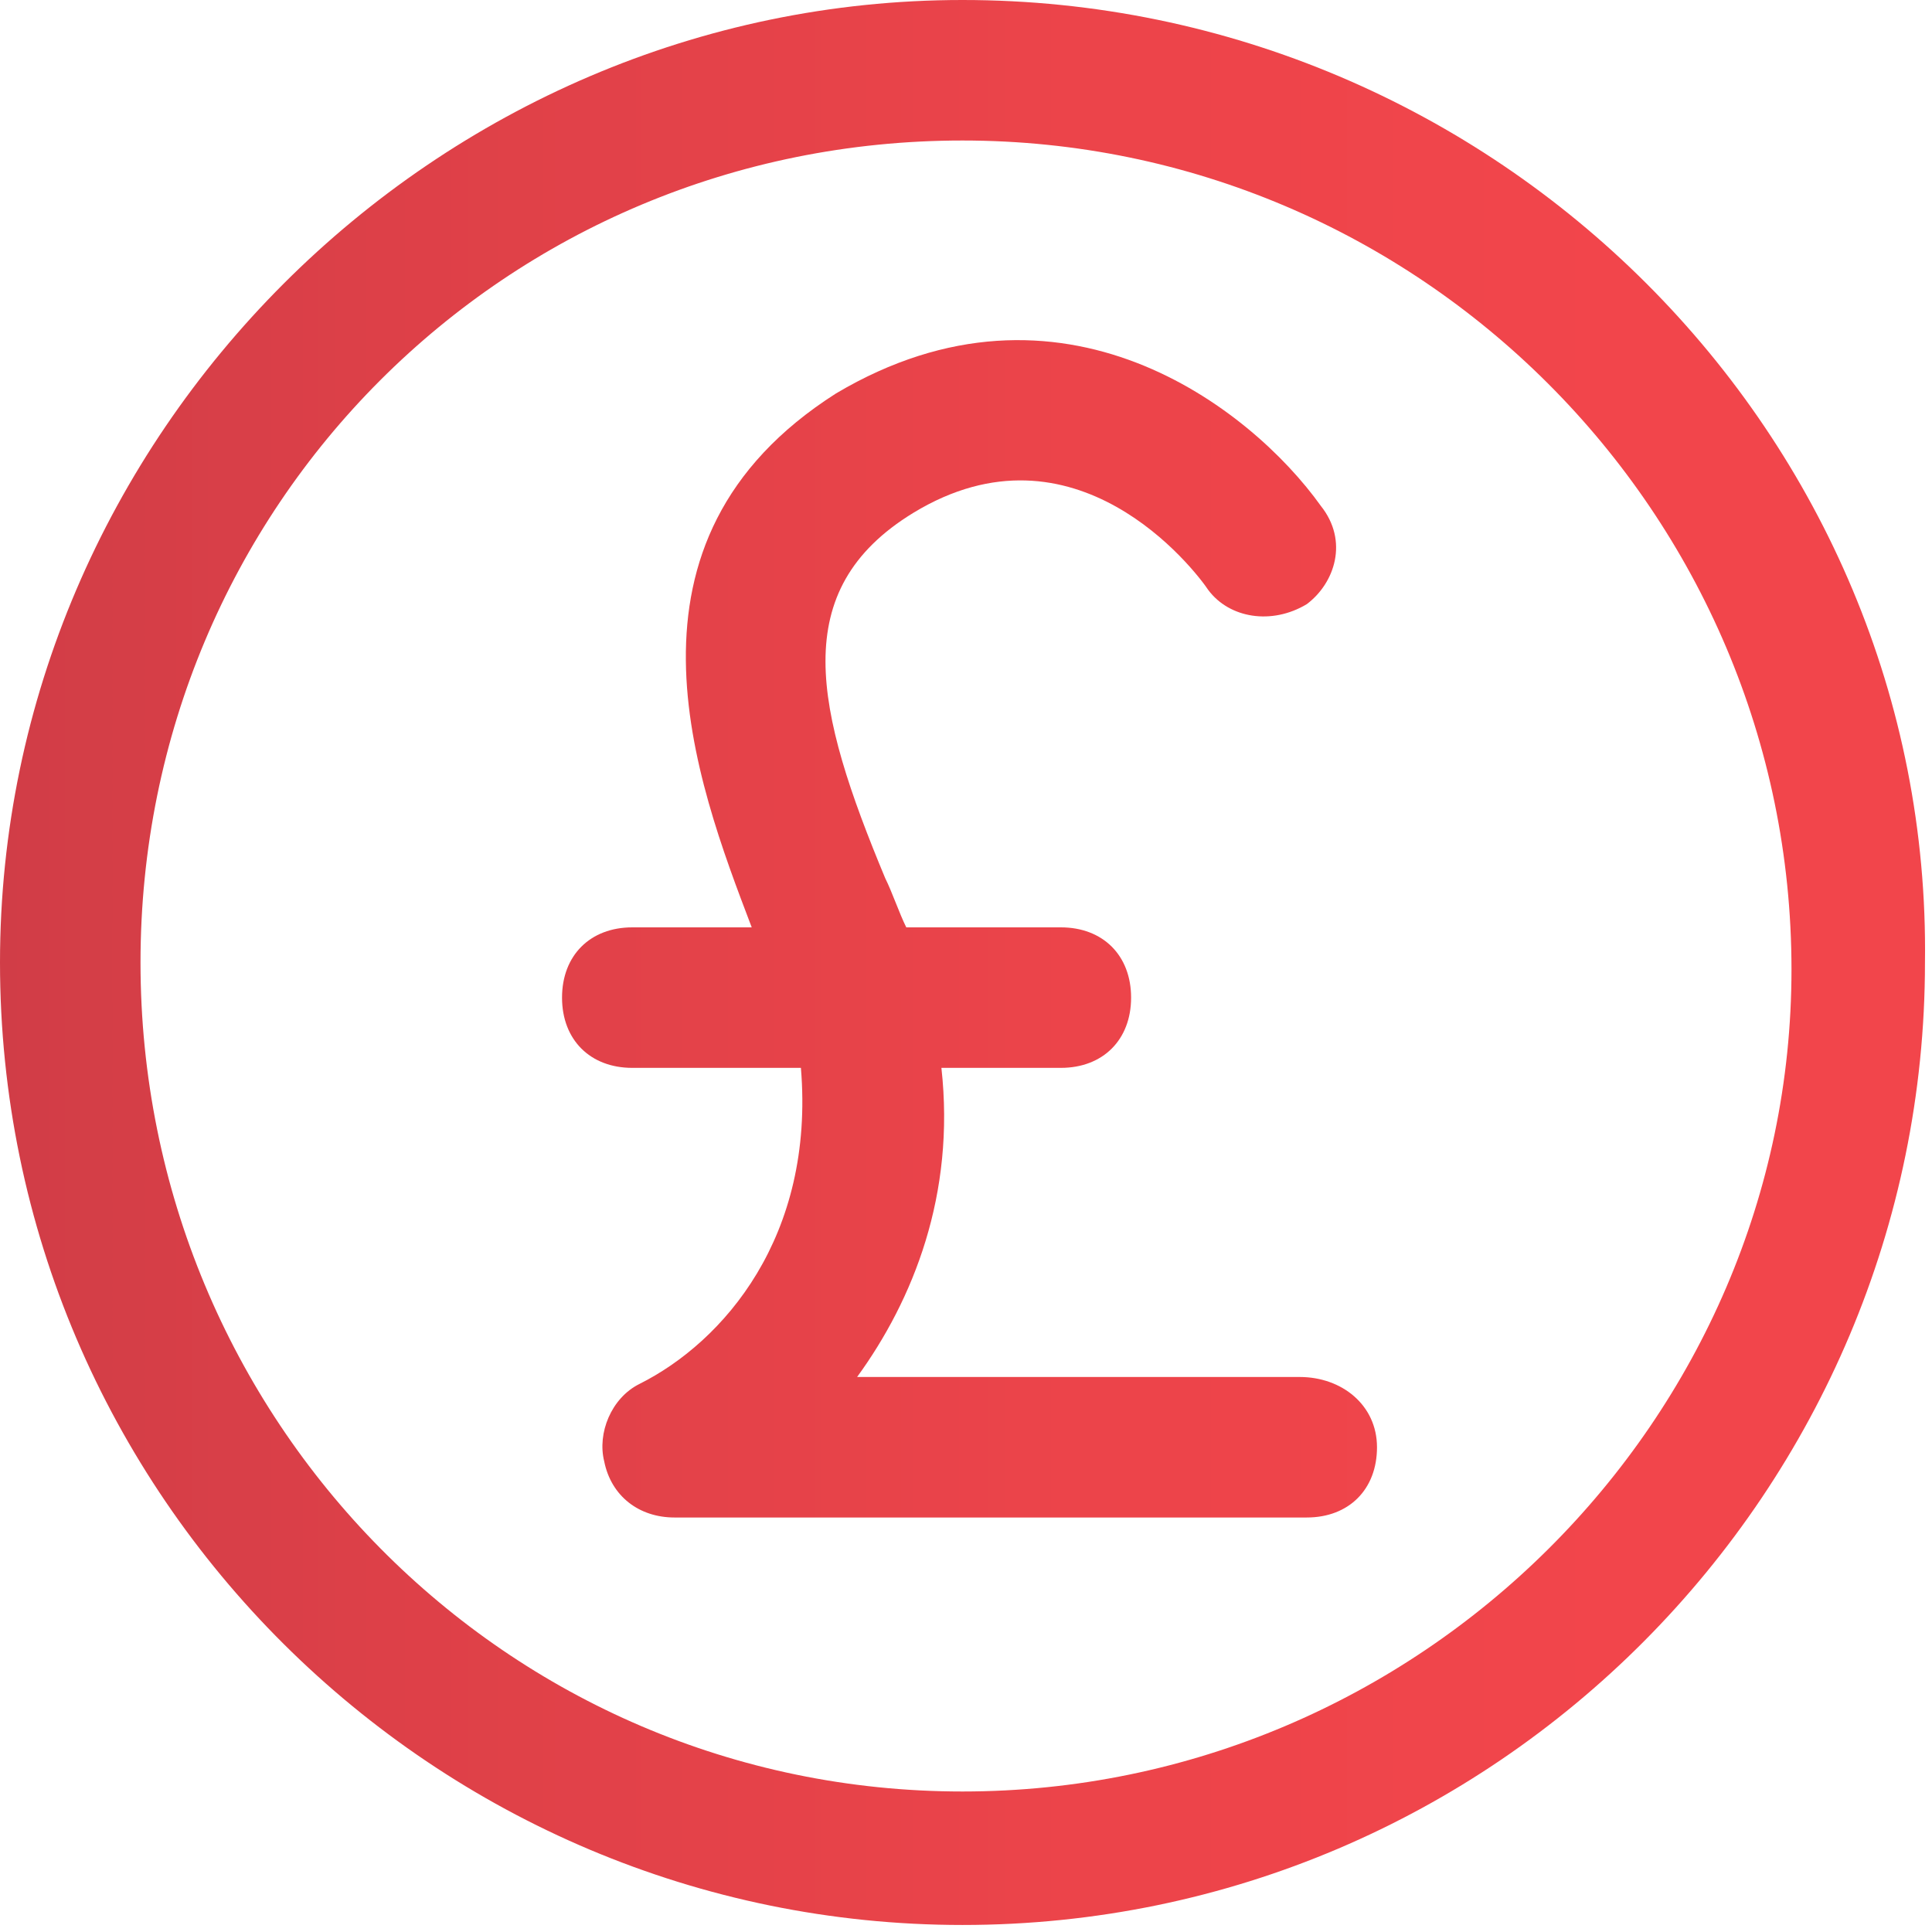 <svg x="0px" y="0px" width="27.5px" height="27.5px" viewBox="0 0 27.5 27.5" enable-background="new 0 0 27.5 27.5">
	<linearGradient id="SVGID_1_" gradientUnits="userSpaceOnUse" x1="0" y1="13.727" x2="27.454" y2="13.727">
		<stop  offset="6.610577e-04" style="stop-color:#D13D47"/>
		<stop  offset="0.198" style="stop-color:#DD4048"/>
		<stop  offset="0.557" style="stop-color:#EC444A"/>
		<stop  offset="0.84" style="stop-color:#F2454B"/>
	</linearGradient>
	<path fill="url(#SVGID_1_)" d="M13.7,0C6.2,0,0,6.2,0,13.7c0,7.6,6.2,13.7,13.7,13.7c7.6,0,13.7-6.2,13.7-13.7
		C27.5,6.2,21.3,0,13.7,0z M13.7,25.5C7.2,25.5,2,20.2,2,13.7C2,7.2,7.2,2,13.7,2c6.5,0,11.8,5.3,11.8,11.8
		C25.5,20.2,20.2,25.5,13.7,25.5z"/>
	<path fill="url(#SVGID_1_)" d="M18.5,19.6h-6.3c0.8-1.1,1.4-2.6,1.2-4.4h1.7c0.6,0,1-0.4,1-1s-0.4-1-1-1h-2.2
		c-0.1-0.2-0.2-0.5-0.3-0.7c-1-2.4-1.4-4.1,0.4-5.2c2.3-1.4,4,0.8,4.2,1.1c0.3,0.4,0.9,0.5,1.4,0.2c0.4-0.3,0.6-0.9,0.2-1.4
		c-1-1.4-3.7-3.5-6.9-1.6c-3.3,2.1-2,5.5-1.2,7.6H9c-0.6,0-1,0.4-1,1s0.4,1,1,1h2.4c0.2,2.4-1.1,3.9-2.3,4.5
		c-0.4,0.2-0.6,0.7-0.5,1.1c0.1,0.5,0.5,0.8,1,0.8h9c0.6,0,1-0.4,1-1S19.1,19.6,18.5,19.6z"/>
</svg>
